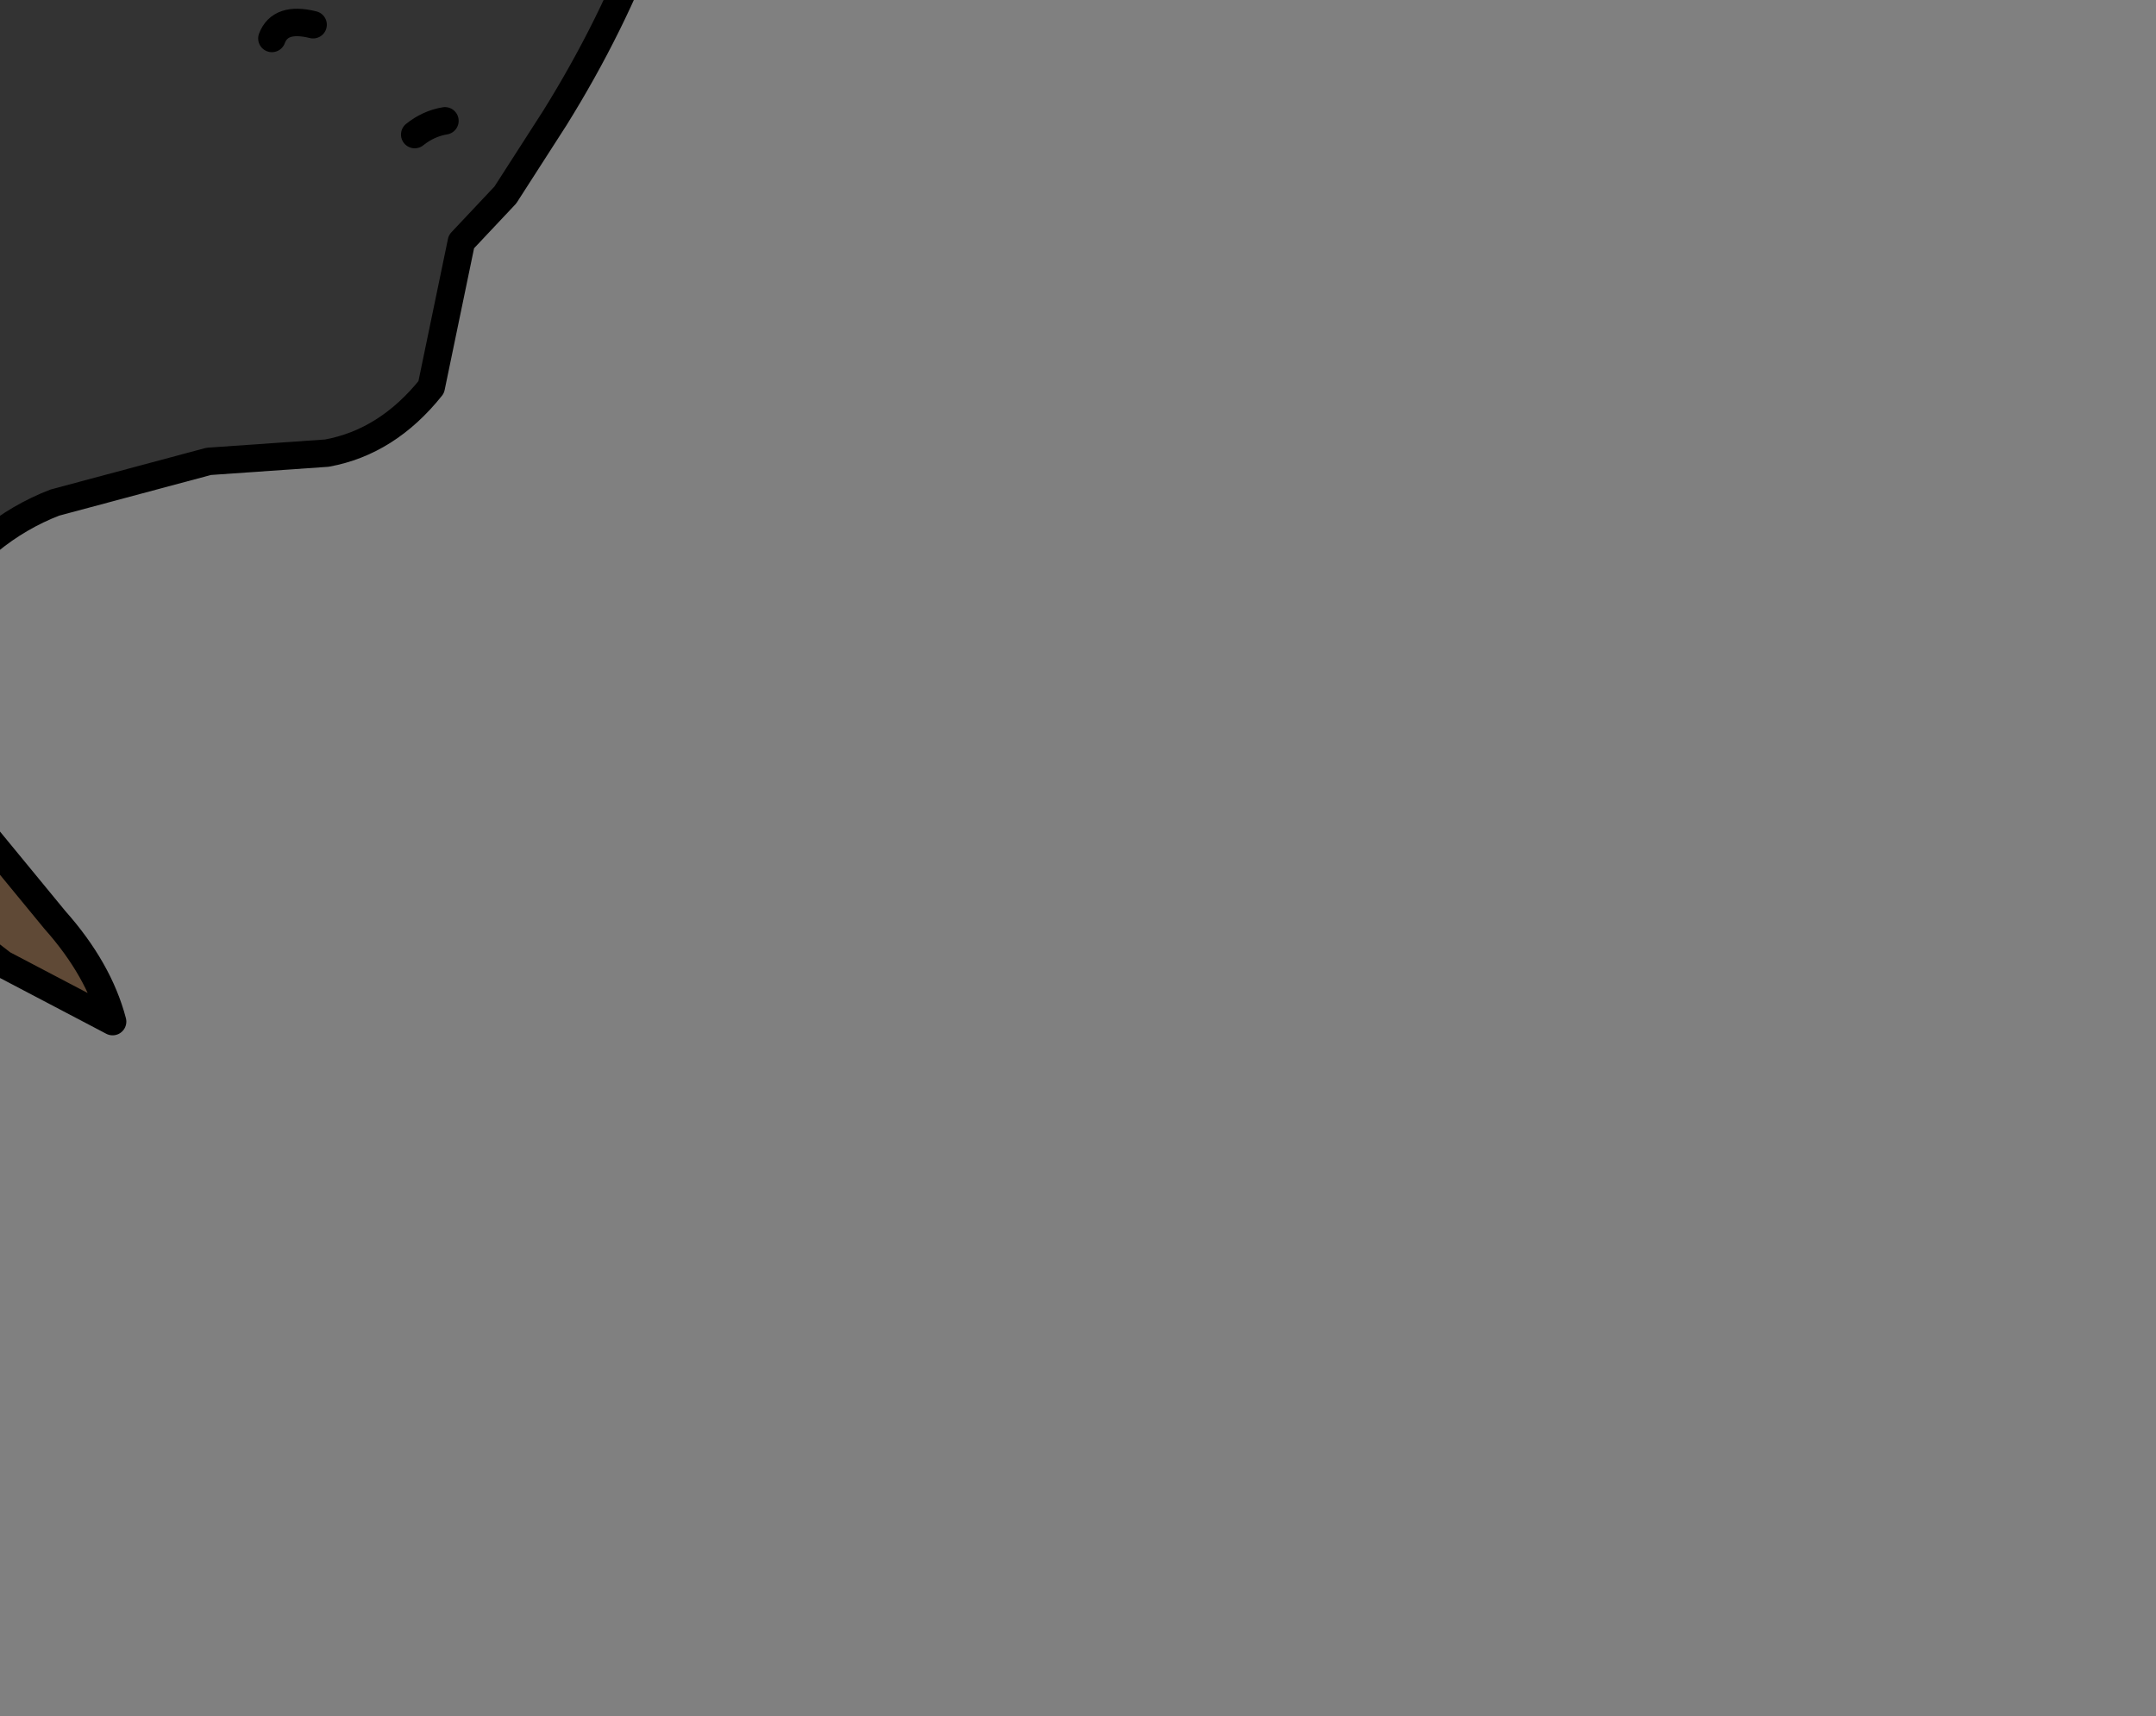 <?xml version="1.0" encoding="UTF-8" standalone="no"?>
<svg xmlns:xlink="http://www.w3.org/1999/xlink" height="31.25px" width="39.25px" xmlns="http://www.w3.org/2000/svg">
  <rect width="100%" height="100%" fill="#808080" stroke="none"/>
  <g transform="matrix(1.0, 0.0, 0.0, 1.0, 0.0, 0.0)">
    <path d="M-8.8 -2.35 L-10.0 -2.35 -9.4 -4.8 -8.8 -2.35 M-16.65 -0.5 L-17.8 0.7 -18.15 1.2 -19.3 1.1 -18.25 -0.25 Q-17.6 -1.1 -17.75 -2.35 L-16.65 -0.5 M-17.75 3.0 L-17.5 1.95 -17.3 2.25 Q-16.65 3.25 -15.45 3.55 L-17.65 4.8 Q-17.9 3.85 -17.75 3.0 M-12.9 3.35 L-12.85 2.85 -12.95 1.95 Q-13.15 0.75 -12.7 1.15 L-12.35 1.65 -10.85 3.2 -12.9 3.35 M-1.65 0.65 L-2.15 -4.0 -0.25 -2.05 -1.35 0.45 -1.65 0.65 M-25.3 2.55 Q-25.45 0.9 -24.8 -0.15 L-23.45 0.2 Q-23.05 0.2 -22.55 1.0 L-21.95 -0.3 Q-21.3 -1.85 -20.15 -3.1 L-20.15 -1.95 Q-19.9 -0.55 -20.05 1.05 L-20.05 1.15 Q-20.15 2.95 -18.9 5.25 L-23.15 4.75 -22.65 1.25 -22.55 1.0 -22.65 1.25 -24.5 2.2 -24.0 4.7 -24.8 4.7 -25.1 4.45 -25.25 4.3 -25.25 2.6 -25.25 2.55 -24.8 1.15 -24.5 2.2 -24.8 1.15 -25.25 2.55 -25.3 2.55" fill="#ffffcc" fill-rule="evenodd" stroke="none"/>
    <path d="M5.25 -10.15 L4.1 -8.3 2.05 -4.6 1.25 -3.6 -0.25 -2.05 -2.15 -4.0 -1.65 0.65 -3.25 1.7 -6.7 2.0 Q-8.0 2.05 -9.1 2.65 L-10.7 3.2 -10.85 3.2 -12.35 1.65 -12.7 1.15 Q-13.15 0.75 -12.95 1.95 L-12.85 2.85 -12.9 3.35 -15.45 3.55 Q-16.65 3.25 -17.3 2.25 L-17.5 1.95 -17.75 3.0 -18.15 1.2 -17.8 0.7 -16.65 -0.5 -12.4 -1.9 -12.05 -2.0 -11.4 -0.9 -10.1 -1.0 -10.75 -2.2 -10.0 -2.35 -8.8 -2.35 -6.0 -3.65 Q-4.4 -4.55 -3.95 -6.2 L-3.4 -8.25 -2.2 -10.5 -0.75 -11.85 Q0.55 -12.8 2.25 -12.65 3.6 -12.45 4.15 -11.0 L5.25 -10.15 M-14.5 0.85 Q-10.2 0.2 -8.05 -0.75 L-7.55 -1.05 Q-5.0 -2.4 -3.1 -4.4 -1.8 -5.7 -1.05 -7.5 -1.8 -5.7 -3.1 -4.4 -5.0 -2.4 -7.55 -1.05 L-8.05 -0.75 Q-10.2 0.2 -14.5 0.85 L-14.8 0.75 -15.35 0.85 -14.5 0.85 M-16.4 2.5 L-16.25 1.95 Q-16.05 1.35 -15.35 0.85 -16.05 1.35 -16.25 1.95 L-16.4 2.5 M-4.75 0.55 L-4.5 0.75 -4.9 0.4 -4.75 0.55" fill="#990000" fill-rule="evenodd" stroke="none"/>
    <path d="M-18.15 1.2 L-17.75 3.0 Q-17.9 3.85 -17.65 4.8 L-18.45 5.3 -18.9 5.25 Q-20.15 2.95 -20.05 1.15 L-20.05 1.05 -19.3 1.1 -18.15 1.2 M-25.5 2.9 L-25.45 2.9 -25.3 2.6 -25.25 2.6 -25.25 4.3 Q-25.85 3.6 -25.5 2.9 M-22.65 1.25 L-23.15 4.75 -24.0 4.7 -24.5 2.2 -22.65 1.25" fill="#720101" fill-rule="evenodd" stroke="none"/>
    <path d="M7.4 -8.2 L6.95 -8.0 7.4 -8.2 M-0.25 -2.05 L1.25 -3.6 2.05 -4.6 4.1 -8.3 5.25 -10.15 Q7.5 -12.2 10.4 -12.15 11.0 -11.85 11.4 -12.35 L11.45 -12.35 11.95 -11.95 Q14.3 -4.6 10.1 2.15 L9.2 3.55 8.4 4.4 7.85 7.05 Q7.05 8.05 5.95 8.25 L3.8 8.4 1.0 9.15 Q0.35 9.4 -0.2 9.85 L-1.8 11.2 -2.75 11.8 -2.9 11.9 -4.55 12.0 -4.65 12.0 -6.85 11.7 -10.4 11.15 -11.9 11.25 Q-13.0 11.7 -13.85 12.3 L-14.25 12.45 Q-16.05 11.45 -17.9 11.7 L-18.5 12.65 Q-20.4 12.3 -21.9 11.15 L-22.05 11.0 -22.05 11.1 -22.7 12.4 -23.2 11.4 -24.45 7.8 Q-24.55 7.5 -24.8 7.3 L-25.05 7.25 -25.45 7.3 -25.7 7.05 -25.65 5.25 -26.45 4.7 -25.5 2.9 Q-25.85 3.6 -25.25 4.3 L-25.1 4.45 -24.8 4.7 -24.0 4.7 -23.15 4.75 -18.9 5.25 -18.45 5.3 -17.65 4.8 -15.45 3.55 -12.9 3.35 -10.85 3.2 -10.7 3.2 -9.1 2.65 Q-8.0 2.05 -6.7 2.0 L-3.25 1.7 -1.65 0.65 -1.35 0.45 -0.25 -2.05 M9.65 -1.55 L9.25 -1.25 9.65 -1.55 M7.7 -5.0 L7.35 -4.8 7.7 -5.0 M7.3 -2.0 L7.05 -1.85 7.3 -2.0 M9.85 -5.65 L9.5 -5.35 9.85 -5.65 M8.1 2.2 Q7.8 2.25 7.55 2.45 7.8 2.25 8.1 2.2 M5.7 0.45 Q5.1 0.3 4.95 0.7 5.1 0.3 5.7 0.45 M10.35 -9.65 L9.7 -9.4 10.35 -9.65" fill="#333333" fill-rule="evenodd" stroke="none"/>
    <path d="M-10.75 -2.2 L-10.1 -1.0 -11.4 -0.9 -12.05 -2.0 -13.65 -4.7 -16.05 -4.55 Q-16.7 -4.55 -16.4 -5.0 L-16.3 -5.3 Q-15.45 -6.25 -14.0 -6.6 L-11.8 -6.35 -11.65 -6.05 -11.8 -5.85 -12.5 -5.2 -13.65 -4.7 -12.5 -5.2 -11.6 -3.85 -10.75 -2.2 M-2.9 11.9 L-0.85 14.5 1.0 16.75 Q1.8 17.65 2.05 18.6 L0.05 17.55 -1.05 16.7 -3.75 13.25 -4.6 12.05 -4.55 12.0 -2.9 11.9" fill="#5f4936" fill-rule="evenodd" stroke="none"/>
    <path d="M6.95 -8.0 L7.4 -8.2 M-0.25 -2.05 L1.25 -3.6 2.05 -4.6 4.1 -8.3 5.25 -10.15 4.15 -11.0 Q3.6 -12.45 2.25 -12.65 0.55 -12.8 -0.75 -11.85 L-2.2 -10.5 -3.4 -8.25 -3.95 -6.2 Q-4.4 -4.55 -6.0 -3.65 L-8.8 -2.35 -10.0 -2.35 -10.75 -2.2 -10.1 -1.0 -11.4 -0.9 -12.05 -2.0 -12.4 -1.9 -16.65 -0.5 -17.8 0.7 -18.15 1.2 -17.75 3.0 -17.5 1.95 -17.3 2.25 Q-16.65 3.25 -15.45 3.55 L-12.9 3.35 -12.85 2.85 -12.95 1.95 Q-13.15 0.75 -12.7 1.15 L-12.35 1.65 -10.85 3.2 -10.7 3.2 -9.1 2.65 Q-8.0 2.05 -6.7 2.0 L-3.25 1.7 -1.65 0.65 -2.15 -4.0 -0.25 -2.05 -1.35 0.45 -1.65 0.65 M9.5 -5.35 L9.85 -5.65 M7.05 -1.85 L7.3 -2.0 M7.35 -4.8 L7.7 -5.0 M9.25 -1.25 L9.65 -1.55 M5.25 -10.15 Q7.5 -12.2 10.4 -12.15 11.0 -11.85 11.4 -12.35 L11.45 -12.35 11.95 -11.95 Q14.3 -4.6 10.1 2.15 L9.2 3.55 8.4 4.4 7.85 7.05 Q7.05 8.05 5.95 8.25 L3.8 8.4 1.0 9.15 Q0.35 9.4 -0.2 9.85 L-1.8 11.2 -2.75 11.8 -2.9 11.9 -0.85 14.5 1.0 16.75 Q1.8 17.65 2.05 18.6 L0.05 17.55 -1.05 16.7 -3.75 13.25 -4.6 12.05 -4.65 12.0 -6.85 11.7 -10.4 11.15 -11.9 11.25 Q-13.0 11.7 -13.85 12.3 L-14.25 12.45 Q-16.05 11.45 -17.9 11.7 L-18.5 12.65 Q-20.4 12.3 -21.9 11.15 L-22.05 11.0 -22.05 11.1 -22.7 12.4 -23.2 11.4 -24.45 7.8 Q-24.55 7.5 -24.8 7.3 L-25.05 7.25 -25.45 7.3 -25.7 7.05 -25.65 5.25 -26.45 4.7 -25.5 2.9 -25.45 2.9 -25.3 2.6 -25.3 2.55 Q-25.45 0.9 -24.8 -0.15 L-23.45 0.2 Q-23.05 0.2 -22.55 1.0 L-21.95 -0.3 Q-21.3 -1.85 -20.15 -3.1 L-20.15 -1.95 Q-19.9 -0.55 -20.05 1.05 L-19.3 1.1 -18.25 -0.25 Q-17.6 -1.1 -17.75 -2.35 L-16.65 -0.5 M9.7 -9.4 L10.35 -9.65 M4.95 0.7 Q5.1 0.3 5.7 0.45 M7.55 2.45 Q7.8 2.25 8.1 2.2 M-12.5 -5.2 L-11.8 -5.85 -11.65 -6.05 -11.8 -6.35 -14.0 -6.6 Q-15.45 -6.25 -16.3 -5.3 L-16.4 -5.0 Q-16.7 -4.55 -16.05 -4.55 L-13.65 -4.7 -12.5 -5.2 -11.6 -3.85 -10.75 -2.2 M-13.65 -4.7 L-12.05 -2.0 M-8.8 -2.35 L-9.4 -4.8 -10.0 -2.35 M-1.05 -7.5 Q-1.8 -5.7 -3.1 -4.4 -5.0 -2.4 -7.55 -1.05 L-8.05 -0.75 Q-10.2 0.2 -14.5 0.85 L-15.35 0.85 Q-16.05 1.35 -16.25 1.95 L-16.4 2.5 M-4.55 12.0 L-4.65 12.0 M-2.9 11.9 L-4.55 12.0 M-14.5 0.85 L-14.8 0.75 -15.35 0.85 M-10.85 3.2 L-12.9 3.35 M-18.15 1.2 L-19.3 1.1 M-18.9 5.25 Q-20.15 2.95 -20.05 1.15 L-20.05 1.05 M-18.9 5.25 L-18.45 5.3 -17.65 4.8 Q-17.9 3.85 -17.75 3.0 M-15.45 3.55 L-17.65 4.8 M-22.55 1.0 L-22.65 1.25 -23.15 4.75 -18.9 5.25 M-25.25 2.55 L-25.25 2.6 -25.25 4.3 -25.1 4.45 -24.8 4.7 -24.0 4.7 -24.5 2.2 -24.8 1.15 -25.25 2.55 -25.3 2.6 M-24.0 4.7 L-23.15 4.75 M-22.65 1.25 L-24.5 2.2 M-25.5 2.9 Q-25.85 3.6 -25.25 4.3" fill="none" stroke="#000000" stroke-linecap="round" stroke-linejoin="round" stroke-width="0.5"/>
  </g>
</svg>
